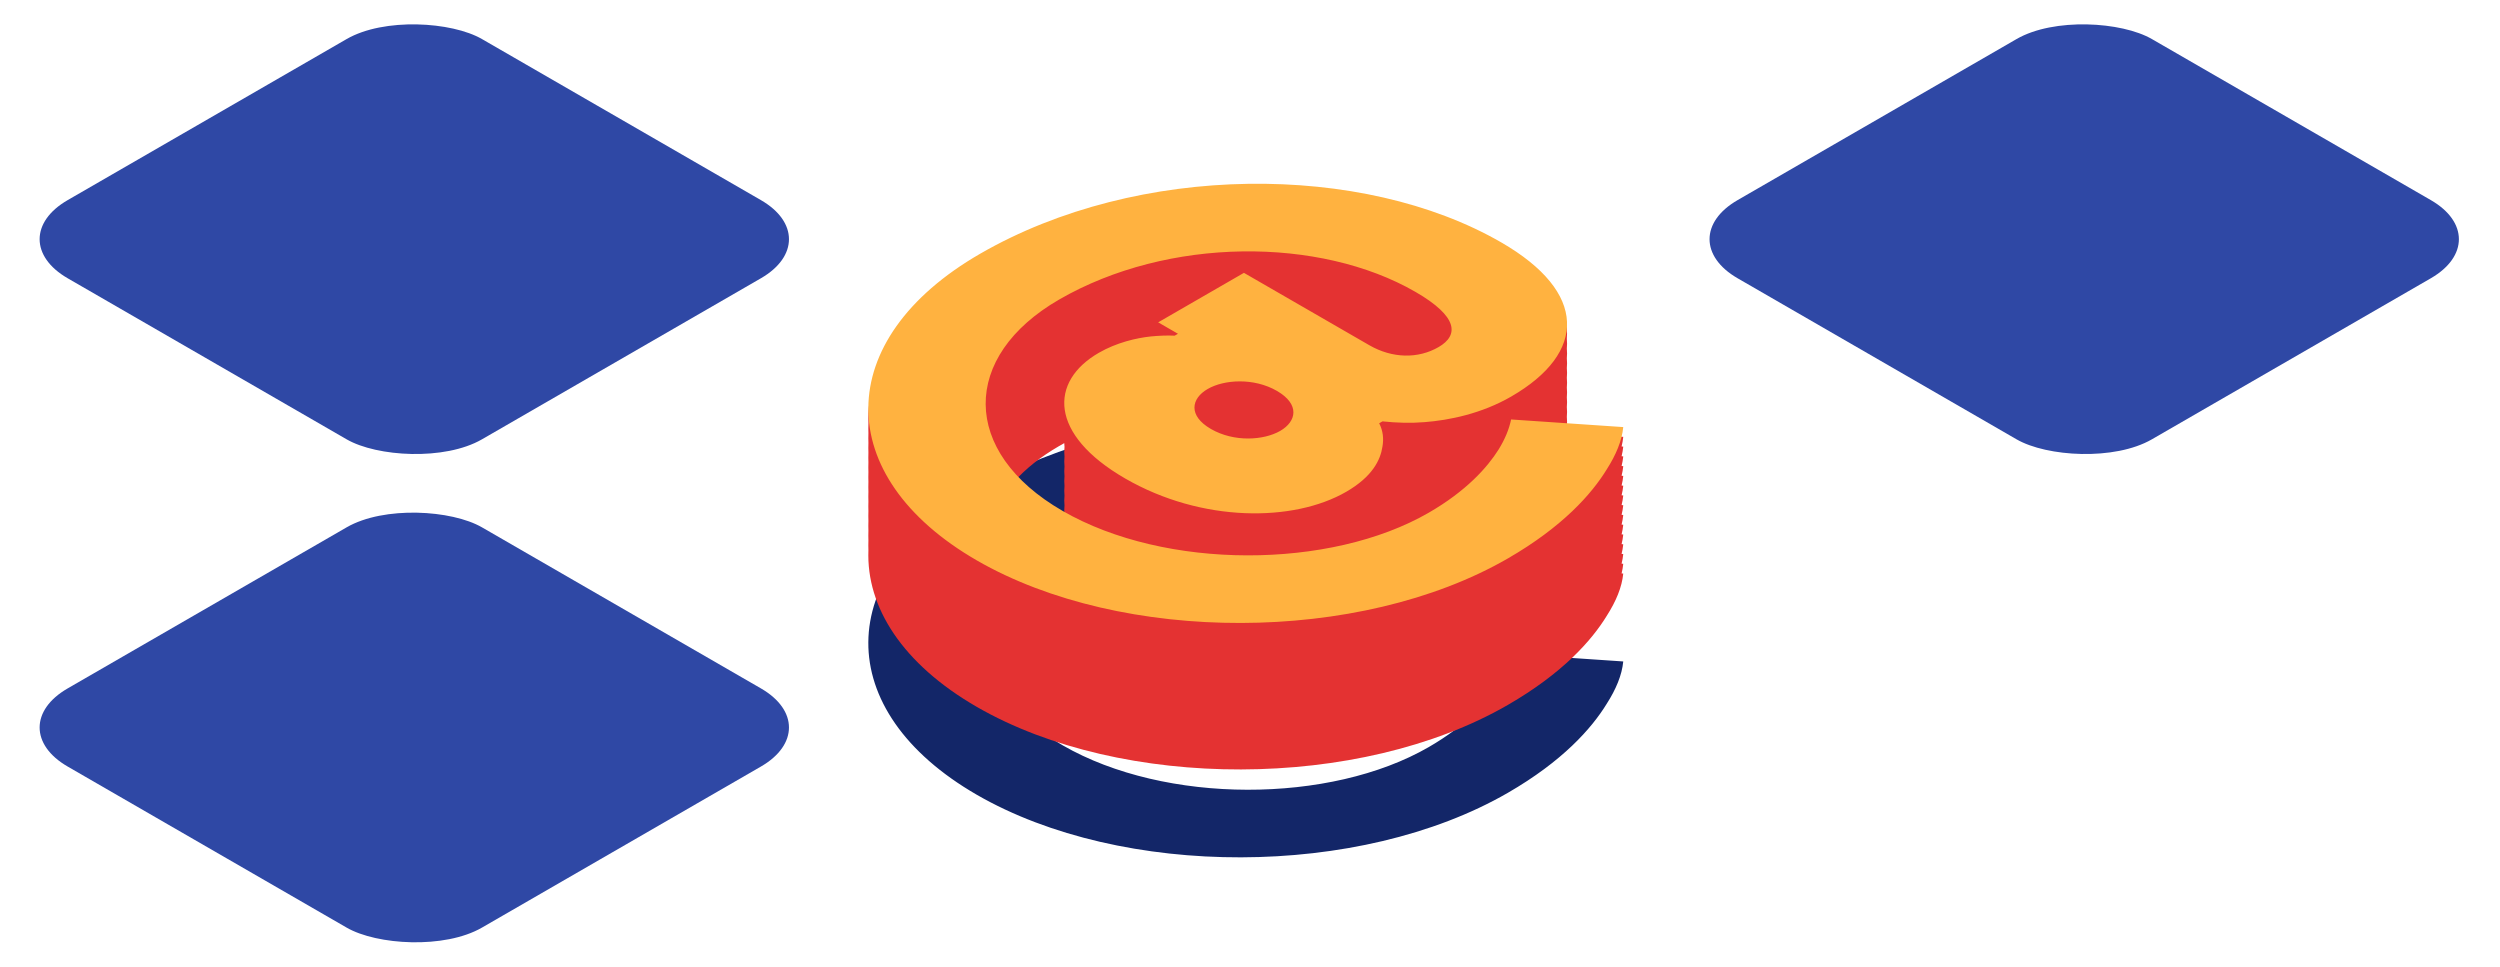 <svg width="256" height="99" viewBox="0 0 256 99" fill="none" xmlns="http://www.w3.org/2000/svg">
<rect width="48.989" height="48.989" rx="8" transform="matrix(0.866 -0.5 0.866 0.5 0 74.493)" fill="#2F48A5"/>
<rect width="48.989" height="48.989" rx="8" transform="matrix(0.866 -0.5 0.866 0.5 0 24.493)" fill="#2F48A5"/>
<rect width="48.989" height="48.989" rx="8" transform="matrix(0.866 -0.5 0.866 0.5 171 24.493)" fill="#2F48A5"/>
<path d="M131.094 68.123C129.405 69.098 126.366 69.293 124.001 67.928C121.637 66.563 121.975 64.808 123.664 63.833C125.352 62.858 128.392 62.663 130.757 64.028C133.121 65.393 132.783 67.148 131.094 68.123ZM141.565 67.148C143.051 67.304 144.469 67.343 145.888 67.226C148.387 67.031 151.697 66.368 154.737 64.613C162.506 60.128 162.573 53.928 153.724 48.819C139.538 40.63 116.571 40.63 100.358 49.989C85.159 58.763 85.159 72.802 100.021 81.382C114.882 89.961 139.2 89.961 154.4 81.187C160.006 77.95 162.979 74.596 164.532 72.061C165.478 70.58 166.086 69.137 166.221 67.733L154.737 66.953C154.535 67.928 154.129 68.942 153.454 70.034C152.305 71.867 150.144 74.284 146.293 76.507C136.228 82.318 119.34 82.396 108.802 76.312C98.332 70.268 98.399 60.479 108.465 54.669C119.611 48.234 135.147 48.234 144.942 53.889C149.333 56.424 149.401 58.334 147.307 59.543C145.213 60.752 142.578 60.713 140.214 59.348L127.379 51.939L118.597 57.008L120.624 58.178L120.286 58.373C119.543 58.334 118.665 58.373 117.854 58.451C116.368 58.607 114.342 59.075 112.518 60.128C107.451 63.053 107.384 68.474 115.22 72.998C123.056 77.521 132.445 77.482 137.849 74.362C140.551 72.802 141.362 71.087 141.565 69.722C141.7 68.942 141.632 68.123 141.227 67.343L141.565 67.148Z" fill="#132668"/>
<path fill-rule="evenodd" clip-rule="evenodd" d="M88.926 44.354C88.913 44.687 88.913 45.021 88.926 45.354C88.913 45.687 88.913 46.021 88.926 46.354C88.913 46.687 88.913 47.021 88.926 47.354C88.913 47.687 88.913 48.021 88.926 48.354C88.913 48.687 88.913 49.021 88.926 49.354C88.913 49.687 88.913 50.021 88.926 50.354C88.913 50.687 88.913 51.021 88.926 51.354C88.913 51.687 88.913 52.021 88.926 52.354C88.913 52.687 88.913 53.021 88.926 53.354C88.913 53.687 88.913 54.021 88.926 54.354C88.913 54.687 88.913 55.021 88.926 55.354C88.913 55.687 88.913 56.021 88.926 56.354C88.7 62.168 92.414 67.99 100.021 72.382C114.882 80.961 139.2 80.961 154.4 72.187C160.006 68.95 162.979 65.596 164.532 63.061C165.478 61.579 166.086 60.136 166.221 58.733L166.051 58.721C166.132 58.389 166.19 58.06 166.221 57.733L166.051 57.721C166.132 57.389 166.19 57.06 166.221 56.733L166.051 56.721C166.132 56.389 166.19 56.06 166.221 55.733L166.051 55.721C166.132 55.389 166.19 55.06 166.221 54.733L166.051 54.721C166.132 54.389 166.19 54.06 166.221 53.733L166.051 53.721C166.132 53.389 166.19 53.06 166.221 52.733L166.051 52.721C166.132 52.389 166.19 52.06 166.221 51.733L166.051 51.721C166.132 51.389 166.19 51.06 166.221 50.733L166.051 50.721C166.132 50.389 166.19 50.06 166.221 49.733L166.051 49.721C166.132 49.389 166.19 49.06 166.221 48.733L166.051 48.721C166.132 48.389 166.19 48.06 166.221 47.733L166.051 47.721C166.132 47.389 166.19 47.06 166.221 46.733L166.051 46.721C166.132 46.389 166.19 46.06 166.221 45.733L166.051 45.721C166.132 45.389 166.19 45.06 166.221 44.733L160.465 44.342C160.471 44.123 160.465 43.904 160.444 43.684C160.475 43.352 160.475 43.019 160.444 42.684C160.475 42.352 160.475 42.019 160.444 41.684C160.475 41.352 160.475 41.019 160.444 40.684C160.475 40.352 160.475 40.019 160.444 39.684C160.475 39.352 160.475 39.019 160.444 38.684C160.475 38.352 160.475 38.019 160.444 37.684C160.475 37.352 160.475 37.019 160.444 36.684C160.475 36.352 160.475 36.019 160.444 35.684C160.475 35.352 160.475 35.019 160.444 34.684C160.718 31.707 158.544 28.601 153.724 25.819C139.538 17.629 116.571 17.629 100.358 26.989C92.493 31.529 88.698 37.48 88.926 43.354C88.913 43.687 88.913 44.021 88.926 44.354ZM103.824 49.347C105.074 50.776 106.732 52.117 108.802 53.312C108.862 53.346 108.922 53.381 108.982 53.415C108.975 53.196 108.983 52.978 109.006 52.764C108.971 52.426 108.971 52.092 109.006 51.764C108.971 51.426 108.971 51.092 109.006 50.764C108.971 50.426 108.971 50.092 109.006 49.764C108.971 49.426 108.971 49.092 109.006 48.764C108.971 48.426 108.971 48.092 109.006 47.764C108.971 47.426 108.971 47.092 109.006 46.764C108.971 46.426 108.971 46.092 109.006 45.764C108.992 45.634 108.984 45.505 108.981 45.377C108.808 45.472 108.636 45.57 108.465 45.669C106.557 46.77 105.009 48.013 103.824 49.347Z" fill="#E43232"/>
<path d="M131.094 44.123C129.405 45.098 126.366 45.293 124.001 43.928C121.637 42.563 121.975 40.808 123.664 39.833C125.352 38.858 128.392 38.663 130.757 40.028C133.121 41.393 132.783 43.148 131.094 44.123ZM141.565 43.148C143.051 43.304 144.469 43.343 145.888 43.226C148.387 43.031 151.697 42.368 154.737 40.613C162.506 36.128 162.573 29.928 153.724 24.819C139.538 16.63 116.571 16.63 100.358 25.989C85.159 34.763 85.159 48.803 100.021 57.382C114.882 65.961 139.2 65.961 154.4 57.187C160.006 53.95 162.979 50.596 164.532 48.062C165.478 46.58 166.086 45.137 166.221 43.733L154.737 42.953C154.535 43.928 154.129 44.942 153.454 46.034C152.305 47.867 150.144 50.284 146.293 52.507C136.228 58.318 119.34 58.396 108.802 52.312C98.332 46.268 98.399 36.479 108.465 30.669C119.611 24.234 135.147 24.234 144.942 29.889C149.333 32.424 149.401 34.334 147.307 35.543C145.213 36.752 142.578 36.713 140.214 35.348L127.379 27.939L118.597 33.008L120.624 34.178L120.286 34.373C119.543 34.334 118.665 34.373 117.854 34.451C116.368 34.607 114.342 35.075 112.518 36.128C107.451 39.053 107.384 44.474 115.22 48.998C123.056 53.521 132.445 53.482 137.849 50.362C140.551 48.803 141.362 47.087 141.565 45.722C141.7 44.942 141.632 44.123 141.227 43.343L141.565 43.148Z" fill="#FFB240"/>
</svg>
